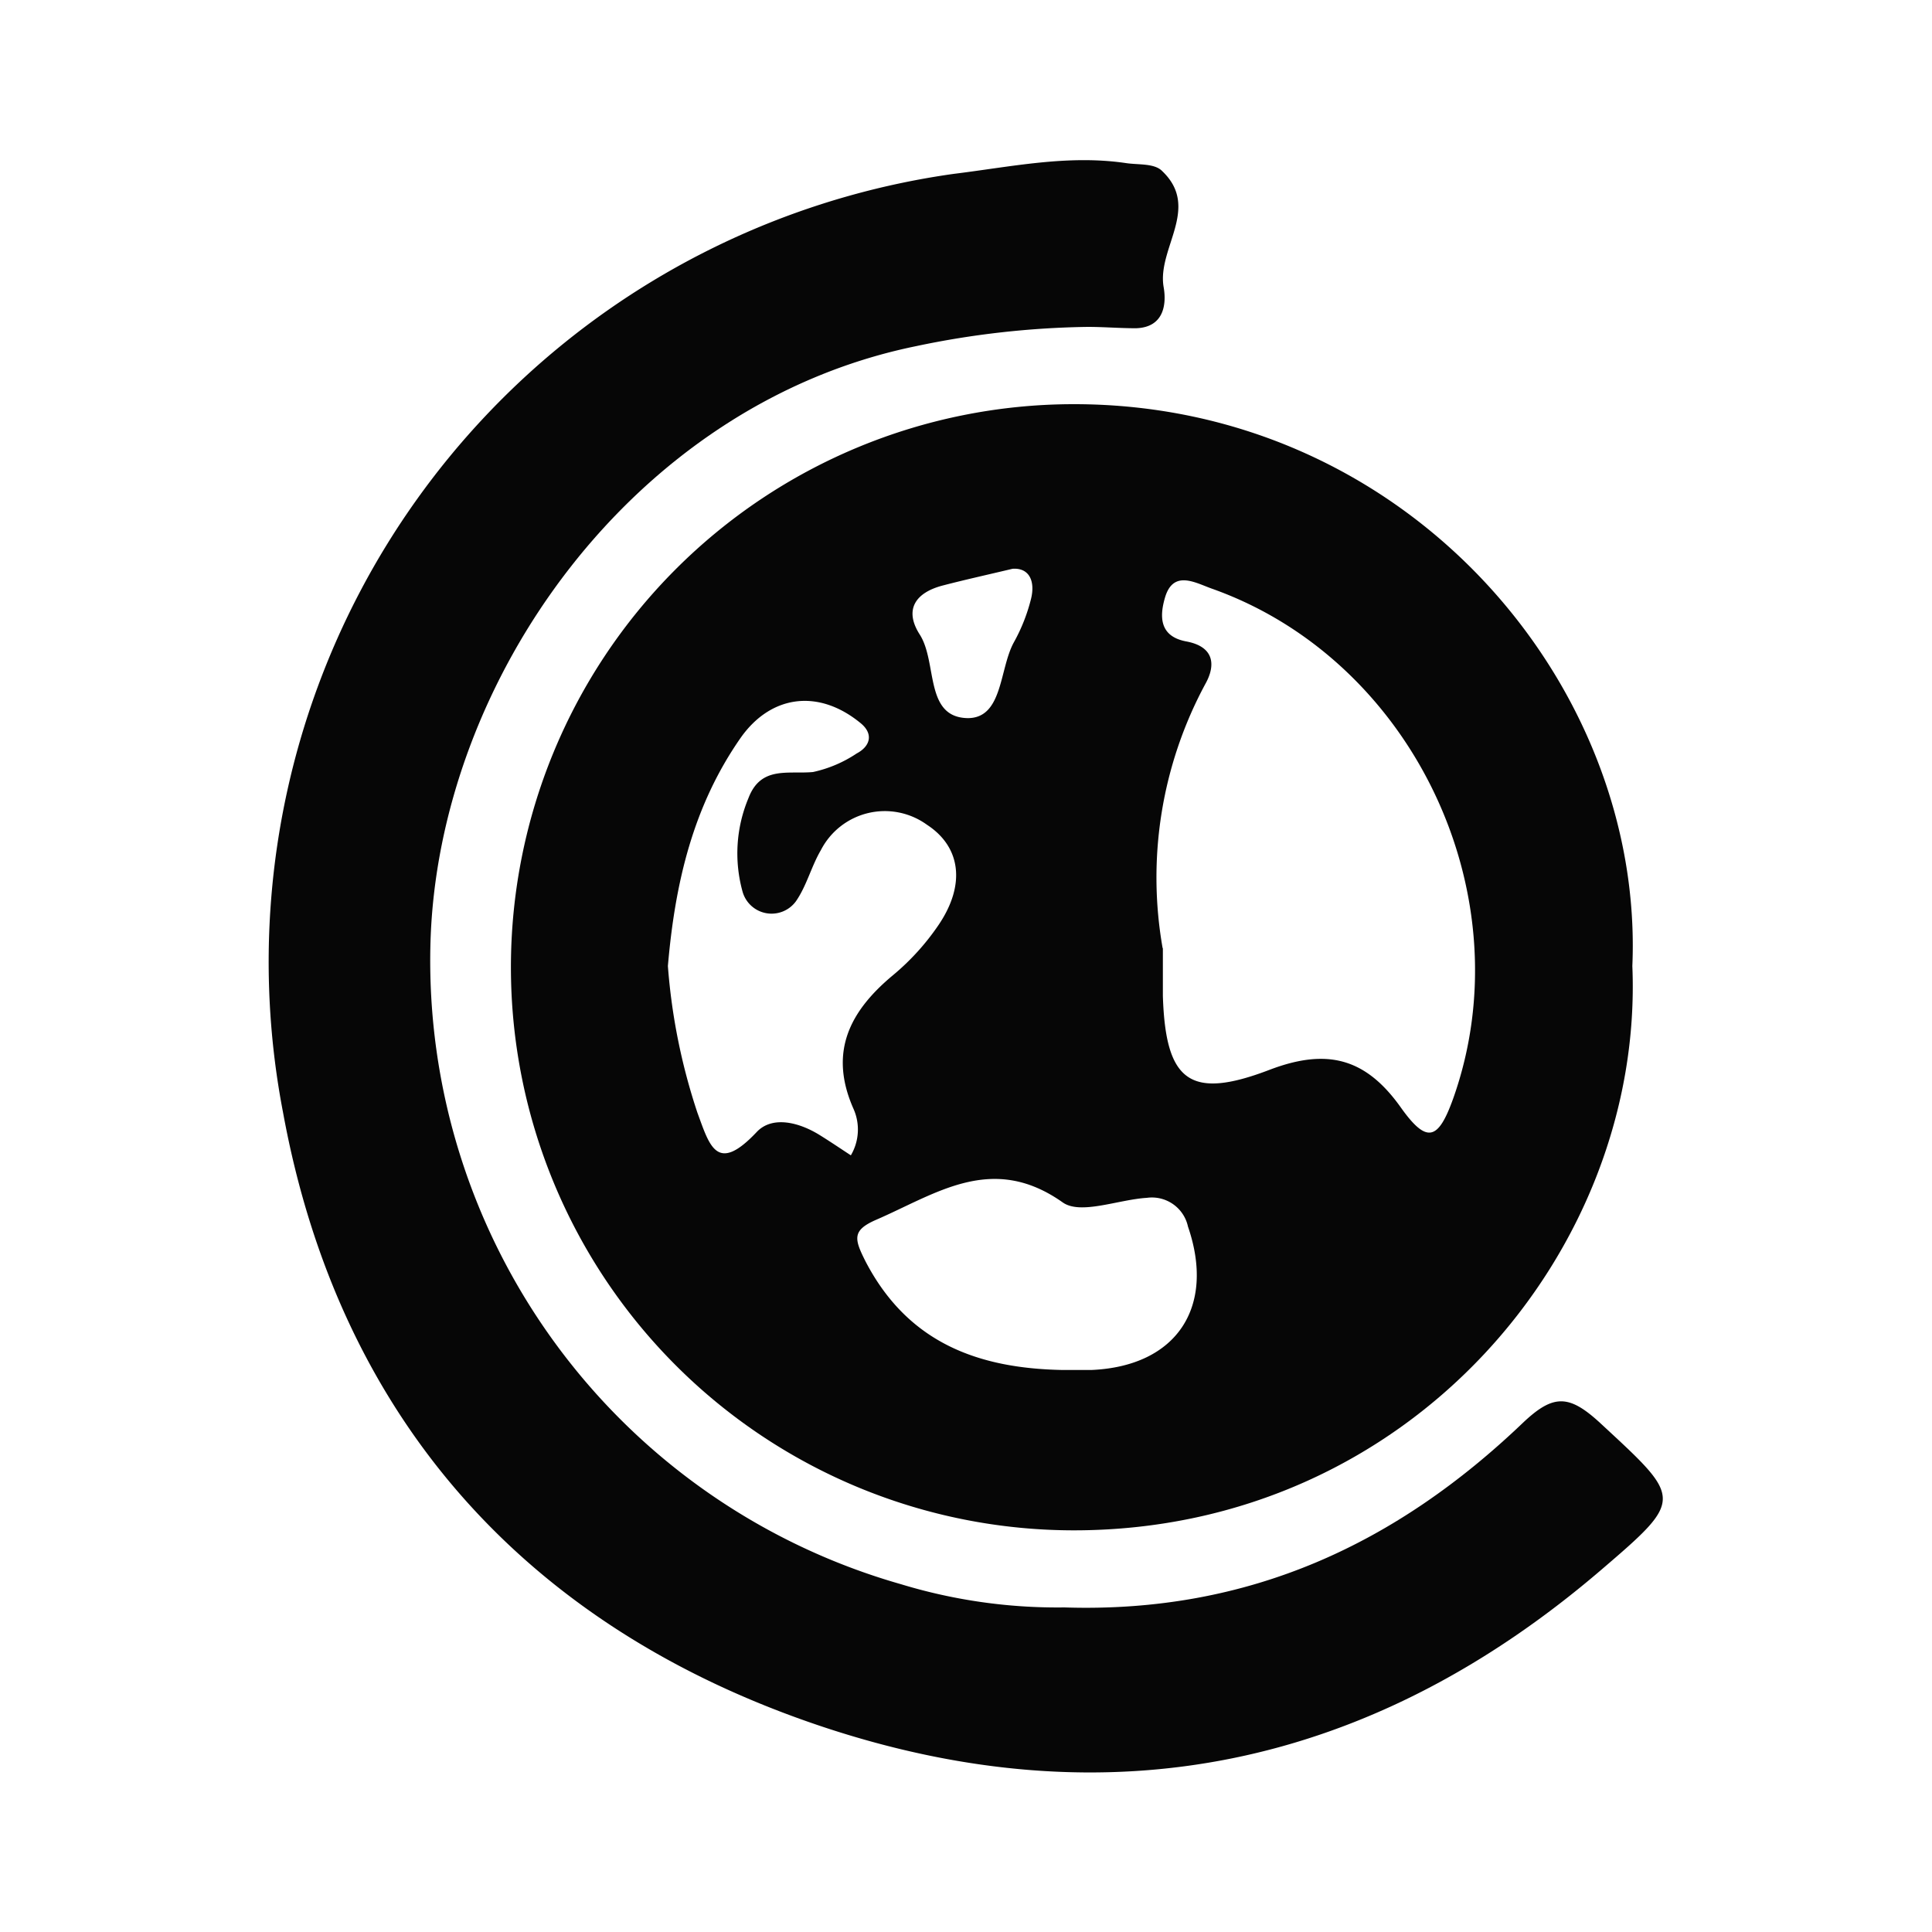 <svg xmlns="http://www.w3.org/2000/svg" viewBox="0 0 100 100"><title>Worldwide</title><path d="M84.49,50C85.1,64.7,73,79.18,55.63,79.21a29.14,29.14,0,1,1-.08-58.29C72.81,20.9,85.11,35.43,84.49,50Zm-24.3-.94c0,.83,0,1.66,0,2.49.14,4.41,1.38,5.41,5.53,3.82,3-1.14,5-.59,6.82,2,1.33,1.85,1.91,1.63,2.68-.52,3.71-10.47-2.06-22.68-12.49-26.38-.85-.3-2-1-2.43.46-.26.89-.35,2,1.1,2.27s1.53,1.22,1,2.18A21.1,21.1,0,0,0,60.18,49.09ZM34.57,50A31.42,31.42,0,0,0,36.1,57.6c.63,1.71,1,3.18,3.06,1,.8-.86,2.18-.52,3.25.14.55.34,1.08.7,1.63,1.06a2.63,2.63,0,0,0,.14-2.4c-1.3-2.93-.21-5.06,2.06-6.94a12.53,12.53,0,0,0,2.33-2.57c1.43-2.1,1.16-4.06-.59-5.2A3.72,3.72,0,0,0,42.49,44c-.5.85-.74,1.86-1.3,2.66a1.56,1.56,0,0,1-2.75-.49,7.41,7.41,0,0,1,.3-4.86c.64-1.68,2.05-1.23,3.34-1.35A6.56,6.56,0,0,0,44.34,39c.7-.37.88-1,.23-1.55-2.18-1.81-4.65-1.49-6.22.72C35.88,41.7,34.94,45.68,34.57,50ZM55,70.91c.5,0,1,0,1.49,0,4.42-.19,6.43-3.26,5-7.42A1.91,1.91,0,0,0,59.36,62c-1.48.09-3.42.89-4.35.24-3.66-2.59-6.55-.45-9.67.9-1.26.55-1.12,1-.53,2.17C47,69.5,50.62,70.83,55,70.91ZM52.41,29.44c-1.39.33-2.52.58-3.63.87-1.4.37-2,1.25-1.17,2.54.92,1.45.23,4.28,2.48,4.32,1.82,0,1.63-2.53,2.38-3.91a9.19,9.19,0,0,0,.9-2.28C53.59,30.06,53.26,29.38,52.41,29.44Z" style="fill:#060606"/><path d="M55.09,83.2c9.62.31,17.24-3.35,23.73-9.55,1.58-1.5,2.39-1.48,4,0,4.24,3.93,4.38,3.9.1,7.57-11.94,10.25-25.5,13.12-40.42,8.13C27.12,84.2,17.52,73.28,14.65,57.58A41.19,41.19,0,0,1,49.36,9c3-.37,5.9-1,8.91-.56.65.1,1.49,0,1.89.42,2,1.91-.28,4,.07,6,.16.91,0,2.09-1.44,2.13-.83,0-1.66-.07-2.49-.07a45.88,45.88,0,0,0-8.9,1c-14.64,3-24.75,17.32-25.12,30.91A33.57,33.57,0,0,0,46.64,82,27.83,27.83,0,0,0,55.09,83.2Z" style="fill:#060606"/></svg>